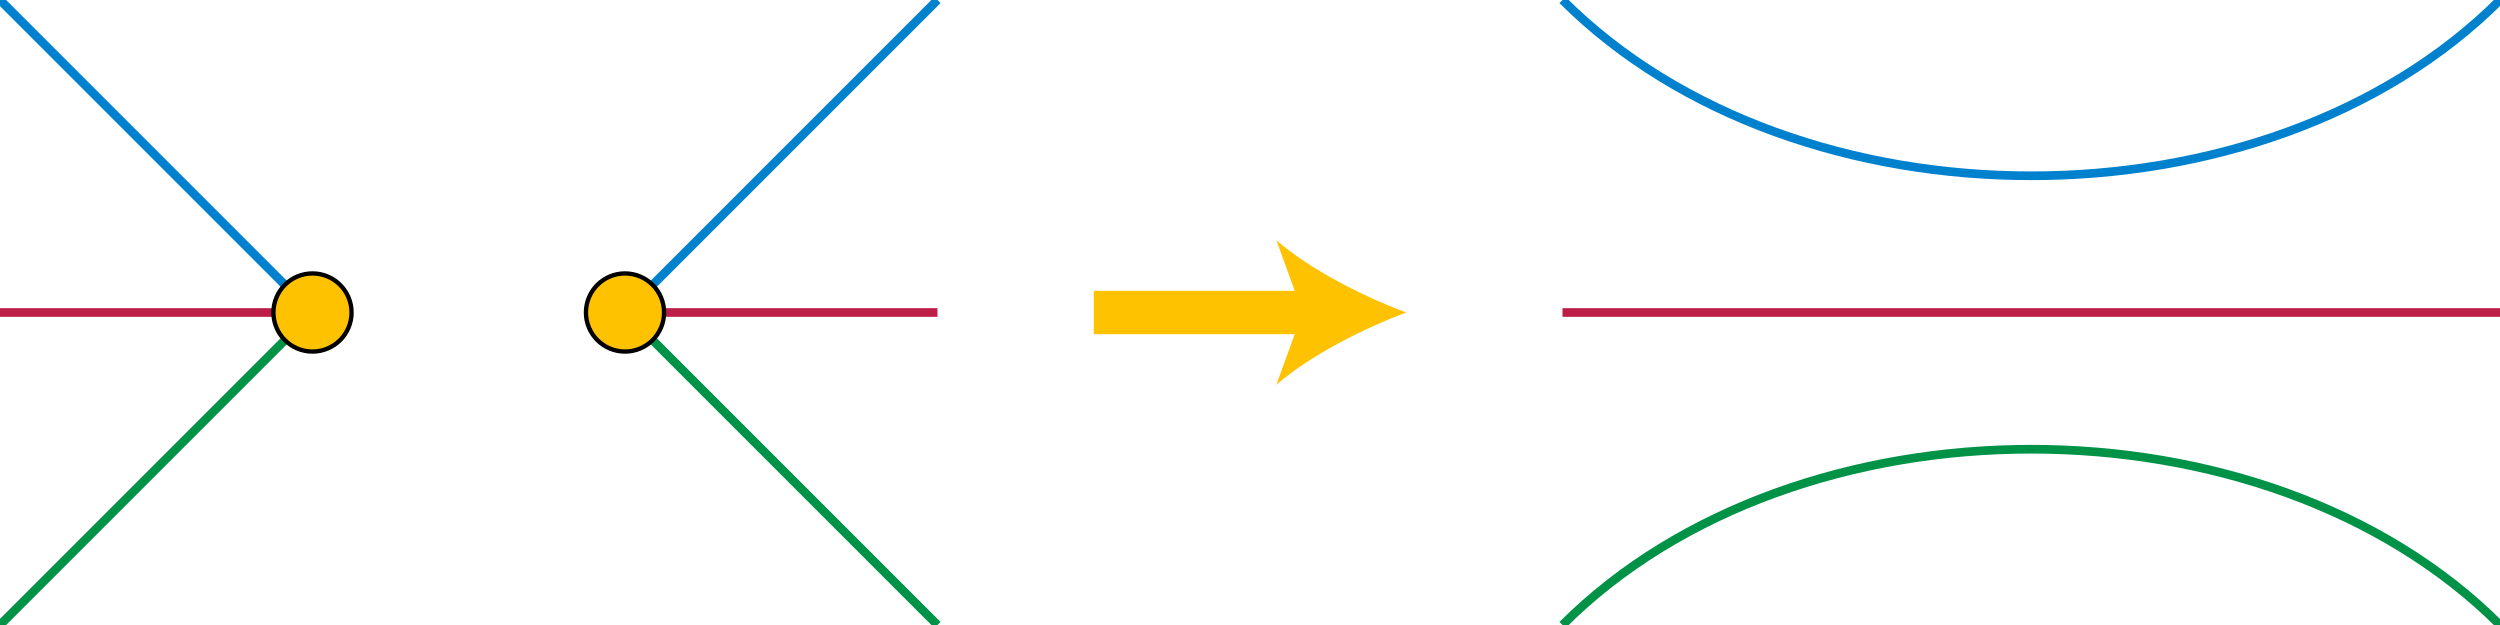 <svg xmlns="http://www.w3.org/2000/svg" width="576" height="144">
    <path d="M144 72h72M0 72h72m288 0h216" fill="none" stroke="#BC1E47" stroke-width="2"/>
    <path fill="none" stroke="#FEC200" stroke-width="10" d="M252 72h50.877"/>
    <path fill="#FEC200" d="M324 72c-9.939 3.688-22.271 9.98-29.916 16.646L300.105 72l-6.021-16.643C301.729 62.023 314.061 68.315 324 72z"/>
    <path d="M144 72l72-72M0 0l72 72M360 0c54 54 162 54 216 0" fill="none" stroke="#0081CD" stroke-width="2"/>
    <path d="M144 72l72 72M0 144l72-72m288 72c54-54 162-54 216 0" fill="none" stroke="#009246" stroke-width="2"/>
    <g fill="#FEC200" stroke="#000">
        <circle cx="72" cy="72" r="9"/>
        <circle cx="144" cy="72" r="9"/>
    </g>
</svg>
